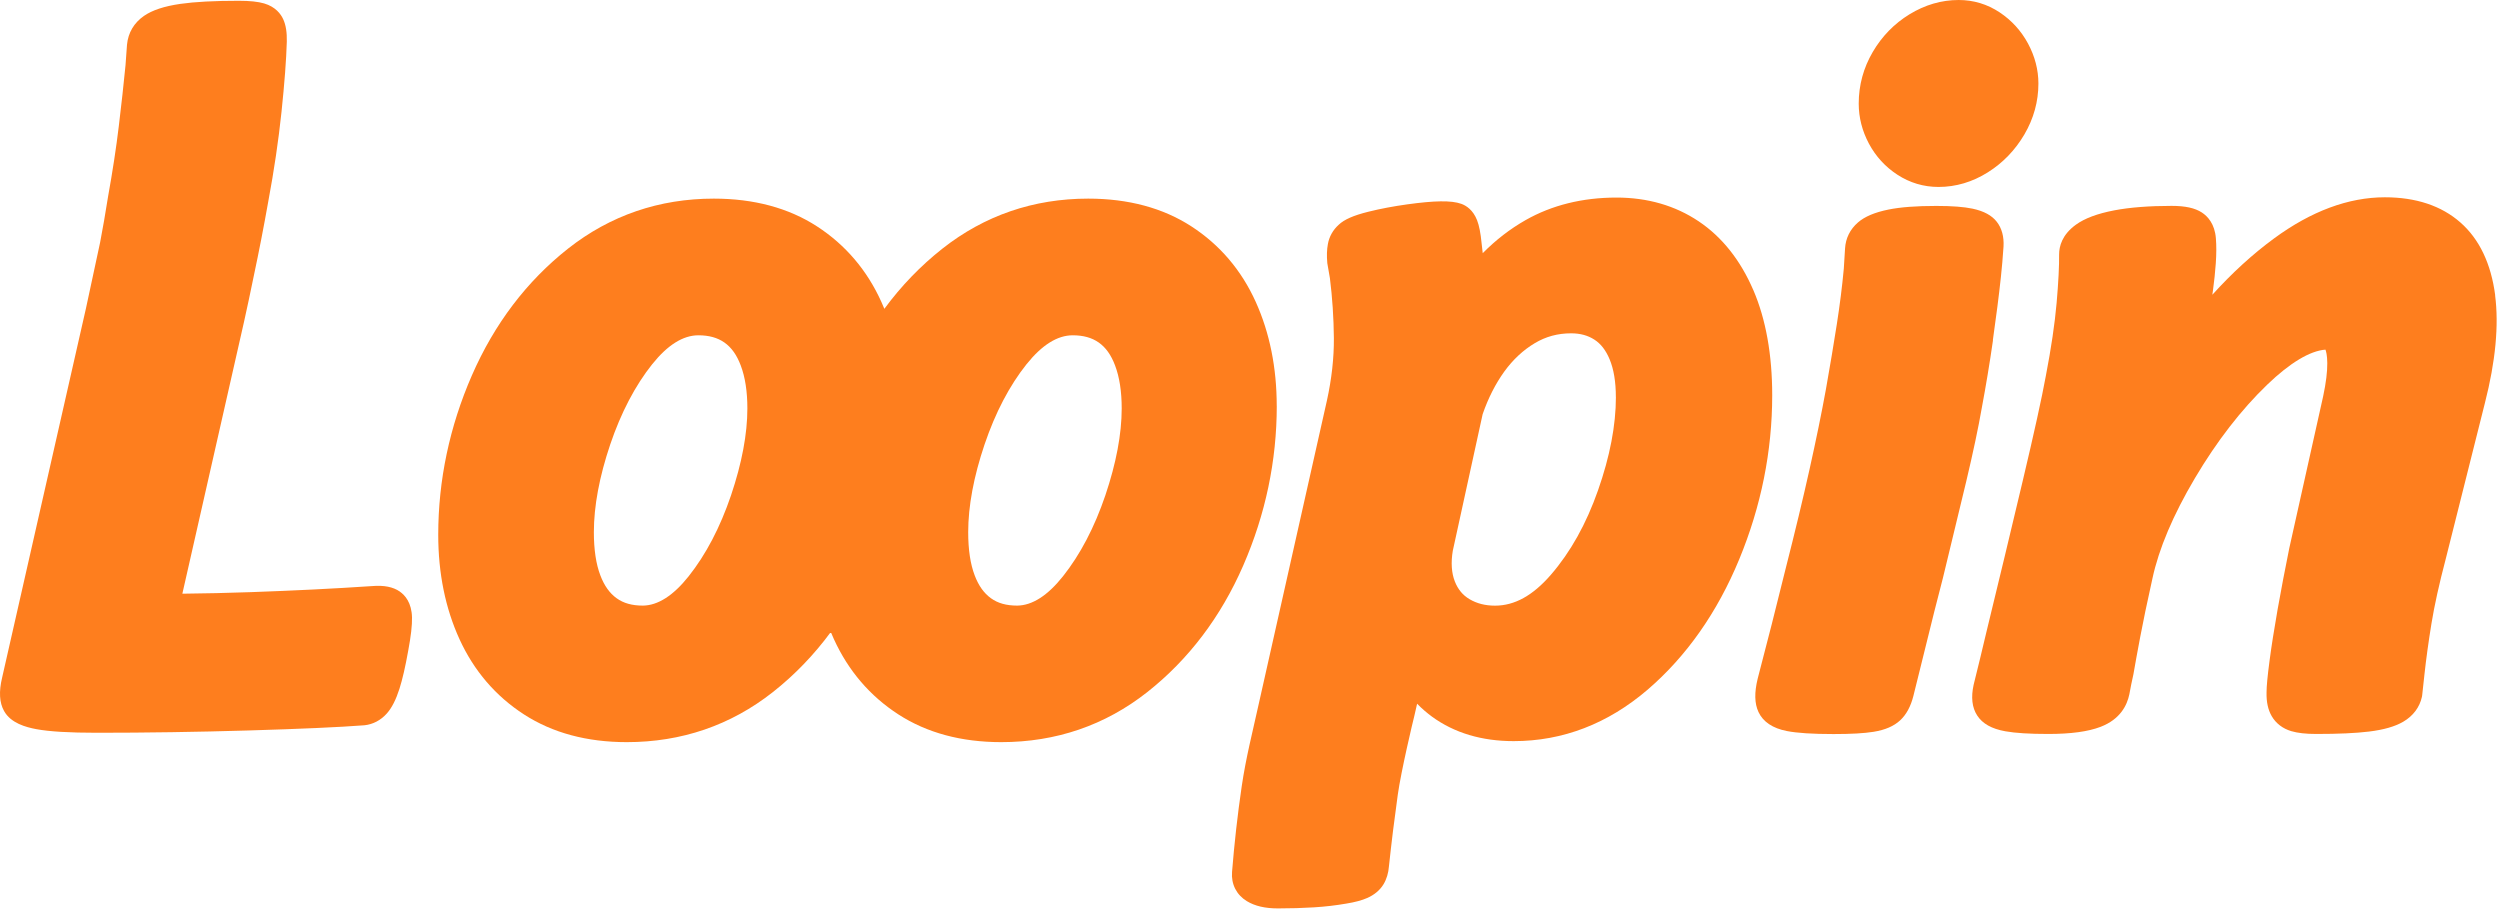 <svg width="500" height="182" viewBox="0 0 500 182" fill="none" xmlns="http://www.w3.org/2000/svg">
<g clip-path="url(#clip0_196_154)">
<path d="M79.945 118.3C78.611 117.381 76.798 117.022 74.451 117.215C66.951 117.721 58.788 118.125 50.183 118.428C45.591 118.585 40.989 118.695 36.471 118.741L48.794 64.412C49.41 61.654 50.073 58.539 50.781 55.074C51.775 50.395 52.742 45.441 53.644 40.358C54.812 34.118 55.705 28.07 56.303 22.362C56.901 16.645 57.26 11.93 57.361 8.336C57.407 6.489 57.177 5.028 56.653 3.869C56.165 2.794 55.098 1.36 52.834 0.689C51.61 0.331 49.962 0.156 47.772 0.156C42.83 0.156 39.011 0.358 36.103 0.772C32.845 1.241 30.461 2.031 28.796 3.18C26.799 4.568 25.63 6.544 25.4 8.943L25.105 13.033C24.737 16.811 24.286 20.873 23.762 25.221C23.246 29.513 22.528 34.228 21.617 39.292C21.083 42.684 20.54 45.79 20.025 48.474C19.178 52.38 18.221 56.811 17.181 61.719L0.423 135.533C-0.249 138.346 -0.12 140.524 0.809 142.197C2.162 144.632 5.162 145.441 7.297 145.836C9.874 146.314 13.822 146.553 19.353 146.553C29.219 146.553 39.425 146.397 49.686 146.094C60.141 145.781 67.706 145.45 72.887 145.055C74.608 144.871 76.154 144.053 77.35 142.711C78.353 141.59 79.182 139.972 79.89 137.757C80.498 135.846 81.068 133.355 81.639 130.165C82.191 127.215 82.439 125.037 82.403 123.483C82.329 120.551 81.022 119.044 79.936 118.3H79.945Z" fill="#FE7E1E"/>
<path d="M255.345 81.186C255.345 73.557 253.937 66.553 251.148 60.377C248.295 54.053 243.97 48.971 238.292 45.285C232.604 41.59 225.656 39.724 217.64 39.724C206.716 39.724 196.906 43.088 188.485 49.724C184.114 53.171 180.221 57.206 176.871 61.765C176.678 61.296 176.485 60.827 176.273 60.377C173.42 54.053 169.095 48.971 163.416 45.285C157.729 41.59 150.781 39.724 142.765 39.724C131.841 39.724 122.031 43.088 113.61 49.724C105.346 56.241 98.876 64.77 94.376 75.083C89.912 85.312 87.648 96.039 87.648 106.967C87.648 114.642 89.075 121.664 91.9 127.84C94.79 134.164 99.134 139.228 104.812 142.895C110.499 146.572 117.402 148.428 125.353 148.428C136.314 148.428 146.133 145.064 154.563 138.428C158.935 134.982 162.809 130.956 166.159 126.406C166.361 126.893 166.564 127.371 166.785 127.84C169.674 134.164 174.018 139.228 179.696 142.895C185.384 146.572 192.286 148.428 200.237 148.428C211.198 148.428 221.018 145.064 229.448 138.428C237.712 131.912 244.172 123.382 248.654 113.088C253.099 102.877 255.354 92.141 255.354 81.177L255.345 81.186ZM205.345 72.803C208.391 68.998 211.483 67.059 214.539 67.059C216.646 67.059 218.358 67.528 219.748 68.502C221.147 69.485 222.223 70.984 223.015 73.097C223.898 75.423 224.34 78.318 224.34 81.682C224.34 86.802 223.236 92.647 221.073 99.062C218.901 105.46 216.057 110.901 212.597 115.257C209.532 119.118 206.44 121.094 203.44 121.121C201.277 121.121 199.566 120.643 198.194 119.651C196.786 118.64 195.719 117.142 194.936 115.074C194.071 112.813 193.639 109.908 193.639 106.443C193.639 101.222 194.743 95.322 196.906 88.906C199.069 82.518 201.912 77.096 205.345 72.794V72.803ZM130.479 72.803C133.525 68.998 136.617 67.059 139.673 67.059C141.78 67.059 143.492 67.528 144.882 68.502C146.28 69.485 147.357 70.984 148.149 73.097C149.032 75.423 149.474 78.318 149.474 81.682C149.474 86.802 148.37 92.647 146.207 99.062C144.035 105.46 141.191 110.901 137.731 115.257C134.666 119.118 131.574 121.094 128.574 121.121C126.411 121.121 124.7 120.643 123.328 119.651C121.92 118.64 120.853 117.142 120.07 115.074C119.205 112.813 118.773 109.908 118.773 106.443C118.773 101.222 119.877 95.322 122.04 88.906C124.203 82.518 127.046 77.096 130.479 72.794V72.803Z" fill="#FE7E1E"/>
<path d="M350.669 58.033C348.092 52.04 344.42 47.408 339.736 44.265C335.033 41.112 329.502 39.513 323.299 39.513C316.498 39.513 310.388 41.029 305.124 44.017C302.022 45.781 299.16 47.987 296.546 50.634C296.473 49.991 296.399 49.347 296.326 48.695C296.123 46.59 295.829 45.11 295.414 44.044C294.605 41.985 293.261 41.13 292.276 40.772C290.252 40.037 286.81 40.138 281.509 40.864C278.72 41.25 276.07 41.746 273.649 42.353C270.686 43.088 268.845 43.906 267.76 44.936C266.6 45.974 265.845 47.316 265.578 48.805C265.367 49.917 265.33 51.167 265.459 52.629L265.983 55.643C266.471 59.531 266.738 63.566 266.775 67.638C266.802 71.59 266.333 75.809 265.376 80.147L251.774 140.671C250.495 146.461 249.179 151.572 248.341 157.279C247.504 162.987 246.86 168.75 246.409 174.393C246.215 176.838 247.301 178.971 249.372 180.23C250.973 181.204 253.007 181.682 255.584 181.682C258.161 181.682 260.544 181.608 262.781 181.471C265.035 181.333 267.207 181.075 269.214 180.726C270.999 180.441 272.398 180.064 273.493 179.577C274.901 178.943 275.978 178.033 276.686 176.884C277.321 175.846 277.69 174.596 277.791 173.244C278.297 168.474 278.895 163.658 279.558 158.934C280.22 154.191 282.613 144.145 282.871 143.162L283.423 140.744C284.352 141.7 285.346 142.555 286.396 143.327C290.85 146.581 296.344 148.226 302.731 148.226C312.56 148.226 321.578 144.752 329.548 137.914C337.306 131.241 343.472 122.463 347.862 111.82C352.224 101.25 354.442 90.23 354.442 79.053C354.442 70.938 353.172 63.86 350.678 58.042L350.669 58.033ZM323.18 79.403C323.18 85.028 321.983 91.296 319.609 98.052C317.262 104.761 314.087 110.45 310.167 114.963C306.568 119.118 302.915 121.131 299.013 121.131C297.053 121.131 295.387 120.708 293.905 119.835C292.561 119.044 291.595 117.886 290.969 116.296C290.298 114.605 290.169 112.491 290.555 110.175L296.528 82.84C297.642 79.623 299.096 76.765 300.853 74.32C302.584 71.93 304.636 70.018 306.946 68.64C309.173 67.307 311.556 66.664 314.225 66.664C316.038 66.664 317.557 67.077 318.873 67.923C320.161 68.75 321.155 70.028 321.91 71.829C322.747 73.805 323.171 76.36 323.171 79.412L323.18 79.403Z" fill="#FE7E1E"/>
<path d="M379.483 34.945C381.968 36.562 384.729 37.39 387.702 37.39C391.162 37.39 394.484 36.406 397.567 34.467C400.577 32.574 403.034 30.028 404.874 26.893C406.733 23.722 407.681 20.294 407.681 16.71C407.681 13.971 406.982 11.278 405.611 8.722C404.239 6.167 402.325 4.072 399.942 2.482C397.466 0.836 394.705 0 391.723 0C388.309 0 385.005 0.965 381.904 2.858C378.858 4.724 376.382 7.261 374.551 10.395C372.692 13.566 371.744 17.04 371.744 20.726C371.744 23.502 372.434 26.195 373.787 28.732C375.149 31.278 377.063 33.373 379.483 34.945Z" fill="#FE7E1E"/>
<path d="M398.57 68.042C399.233 63.382 399.785 59.118 400.181 55.386C400.383 53.529 400.558 51.498 400.705 49.311C400.816 47.325 400.365 45.662 399.371 44.375C398.368 43.079 396.785 42.224 394.53 41.737C392.8 41.37 390.417 41.186 387.251 41.186C383.238 41.186 380.118 41.425 377.698 41.912C374.937 42.472 372.94 43.318 371.578 44.504C370.014 45.864 369.13 47.656 369.01 49.697C368.946 51.029 368.863 52.399 368.762 53.732C368.431 57.289 367.961 61.029 367.363 64.853C366.756 68.75 366.029 73.079 365.191 77.822C364.317 82.638 363.203 88.042 361.906 93.87C360.608 99.697 359.007 106.36 357.139 113.686C356.228 117.381 355.289 121.103 354.35 124.844L351.543 135.708C350.853 138.511 350.899 140.699 351.7 142.408C352.62 144.375 354.543 145.662 357.396 146.213C359.439 146.608 362.486 146.811 366.701 146.811C370.225 146.811 372.839 146.664 374.716 146.36C377.045 145.983 378.784 145.23 380.045 144.053C381.269 142.914 382.152 141.278 382.677 139.191L386.855 122.335C387.288 120.57 387.867 118.336 388.585 115.588C390.315 108.502 391.871 102.059 393.251 96.268C394.631 90.45 395.681 85.487 396.362 81.562C397.172 77.261 397.926 72.721 398.598 68.052L398.57 68.042Z" fill="#FE7E1E"/>
<path d="M499.039 59.062C498.211 52.721 495.864 47.812 492.072 44.485C488.272 41.149 483.192 39.458 476.97 39.458C469.7 39.458 462.246 42.224 454.8 47.693C450.53 50.827 446.407 54.596 442.468 58.952C442.514 58.658 442.551 58.355 442.597 58.051C442.846 56.25 443.03 54.439 443.159 52.656C443.288 50.781 443.297 49.108 443.177 47.675C442.956 44.77 441.53 43.254 440.37 42.5C438.99 41.599 437.057 41.176 434.305 41.176C429.814 41.176 425.968 41.48 422.866 42.068C419.461 42.721 416.939 43.667 415.172 44.945C412.402 46.958 411.823 49.265 411.823 50.892C411.85 53.162 411.685 56.415 411.326 60.57C410.958 64.743 410.24 69.632 409.172 75.156C408.371 79.54 406.816 86.618 404.543 96.186C402.252 105.855 399.84 115.91 397.291 126.369C396.481 129.816 395.635 133.309 394.733 136.93C394.171 139.439 394.411 141.517 395.432 143.088C396.491 144.733 398.34 145.772 401.083 146.259C403.098 146.618 405.896 146.792 409.651 146.792C414.188 146.792 417.611 146.324 420.114 145.368C424.063 143.851 425.406 141.057 425.866 138.879C426.096 137.601 426.354 136.305 426.685 134.844C427.017 132.895 427.477 130.404 428.047 127.371C428.609 124.375 429.428 120.469 430.477 115.744C431.756 109.761 434.618 103.006 438.971 95.653C443.352 88.254 448.23 81.948 453.466 76.912C457.985 72.573 461.979 70.165 465.089 69.927C465.209 70.221 465.439 70.993 465.457 72.61C465.476 74.338 465.2 76.581 464.638 79.228L457.856 109.642C457.009 113.796 456.227 117.923 455.518 121.903C454.819 125.91 454.267 129.384 453.899 132.233C453.503 135.23 453.31 137.298 453.31 138.456C453.264 140.377 453.595 141.939 454.34 143.226C455.178 144.678 456.54 145.717 458.261 146.232C459.531 146.608 461.169 146.792 463.258 146.792C467.703 146.792 471.145 146.636 473.795 146.314C476.74 145.956 478.967 145.313 480.615 144.366C482.621 143.199 483.928 141.461 484.388 139.357L484.434 139.063C484.535 138.208 484.692 136.801 484.894 134.853C485.225 131.801 485.695 128.382 486.293 124.706C486.882 121.094 487.839 116.756 489.146 111.792L496.987 80.579C499.113 72.261 499.794 65.028 499.021 59.062H499.039Z" fill="#FE7E1E"/>
</g>
<defs>
<clipPath id="clip0_196_154">
<rect width="500" height="182" fill="white"/>
</clipPath>
</defs>
</svg>
